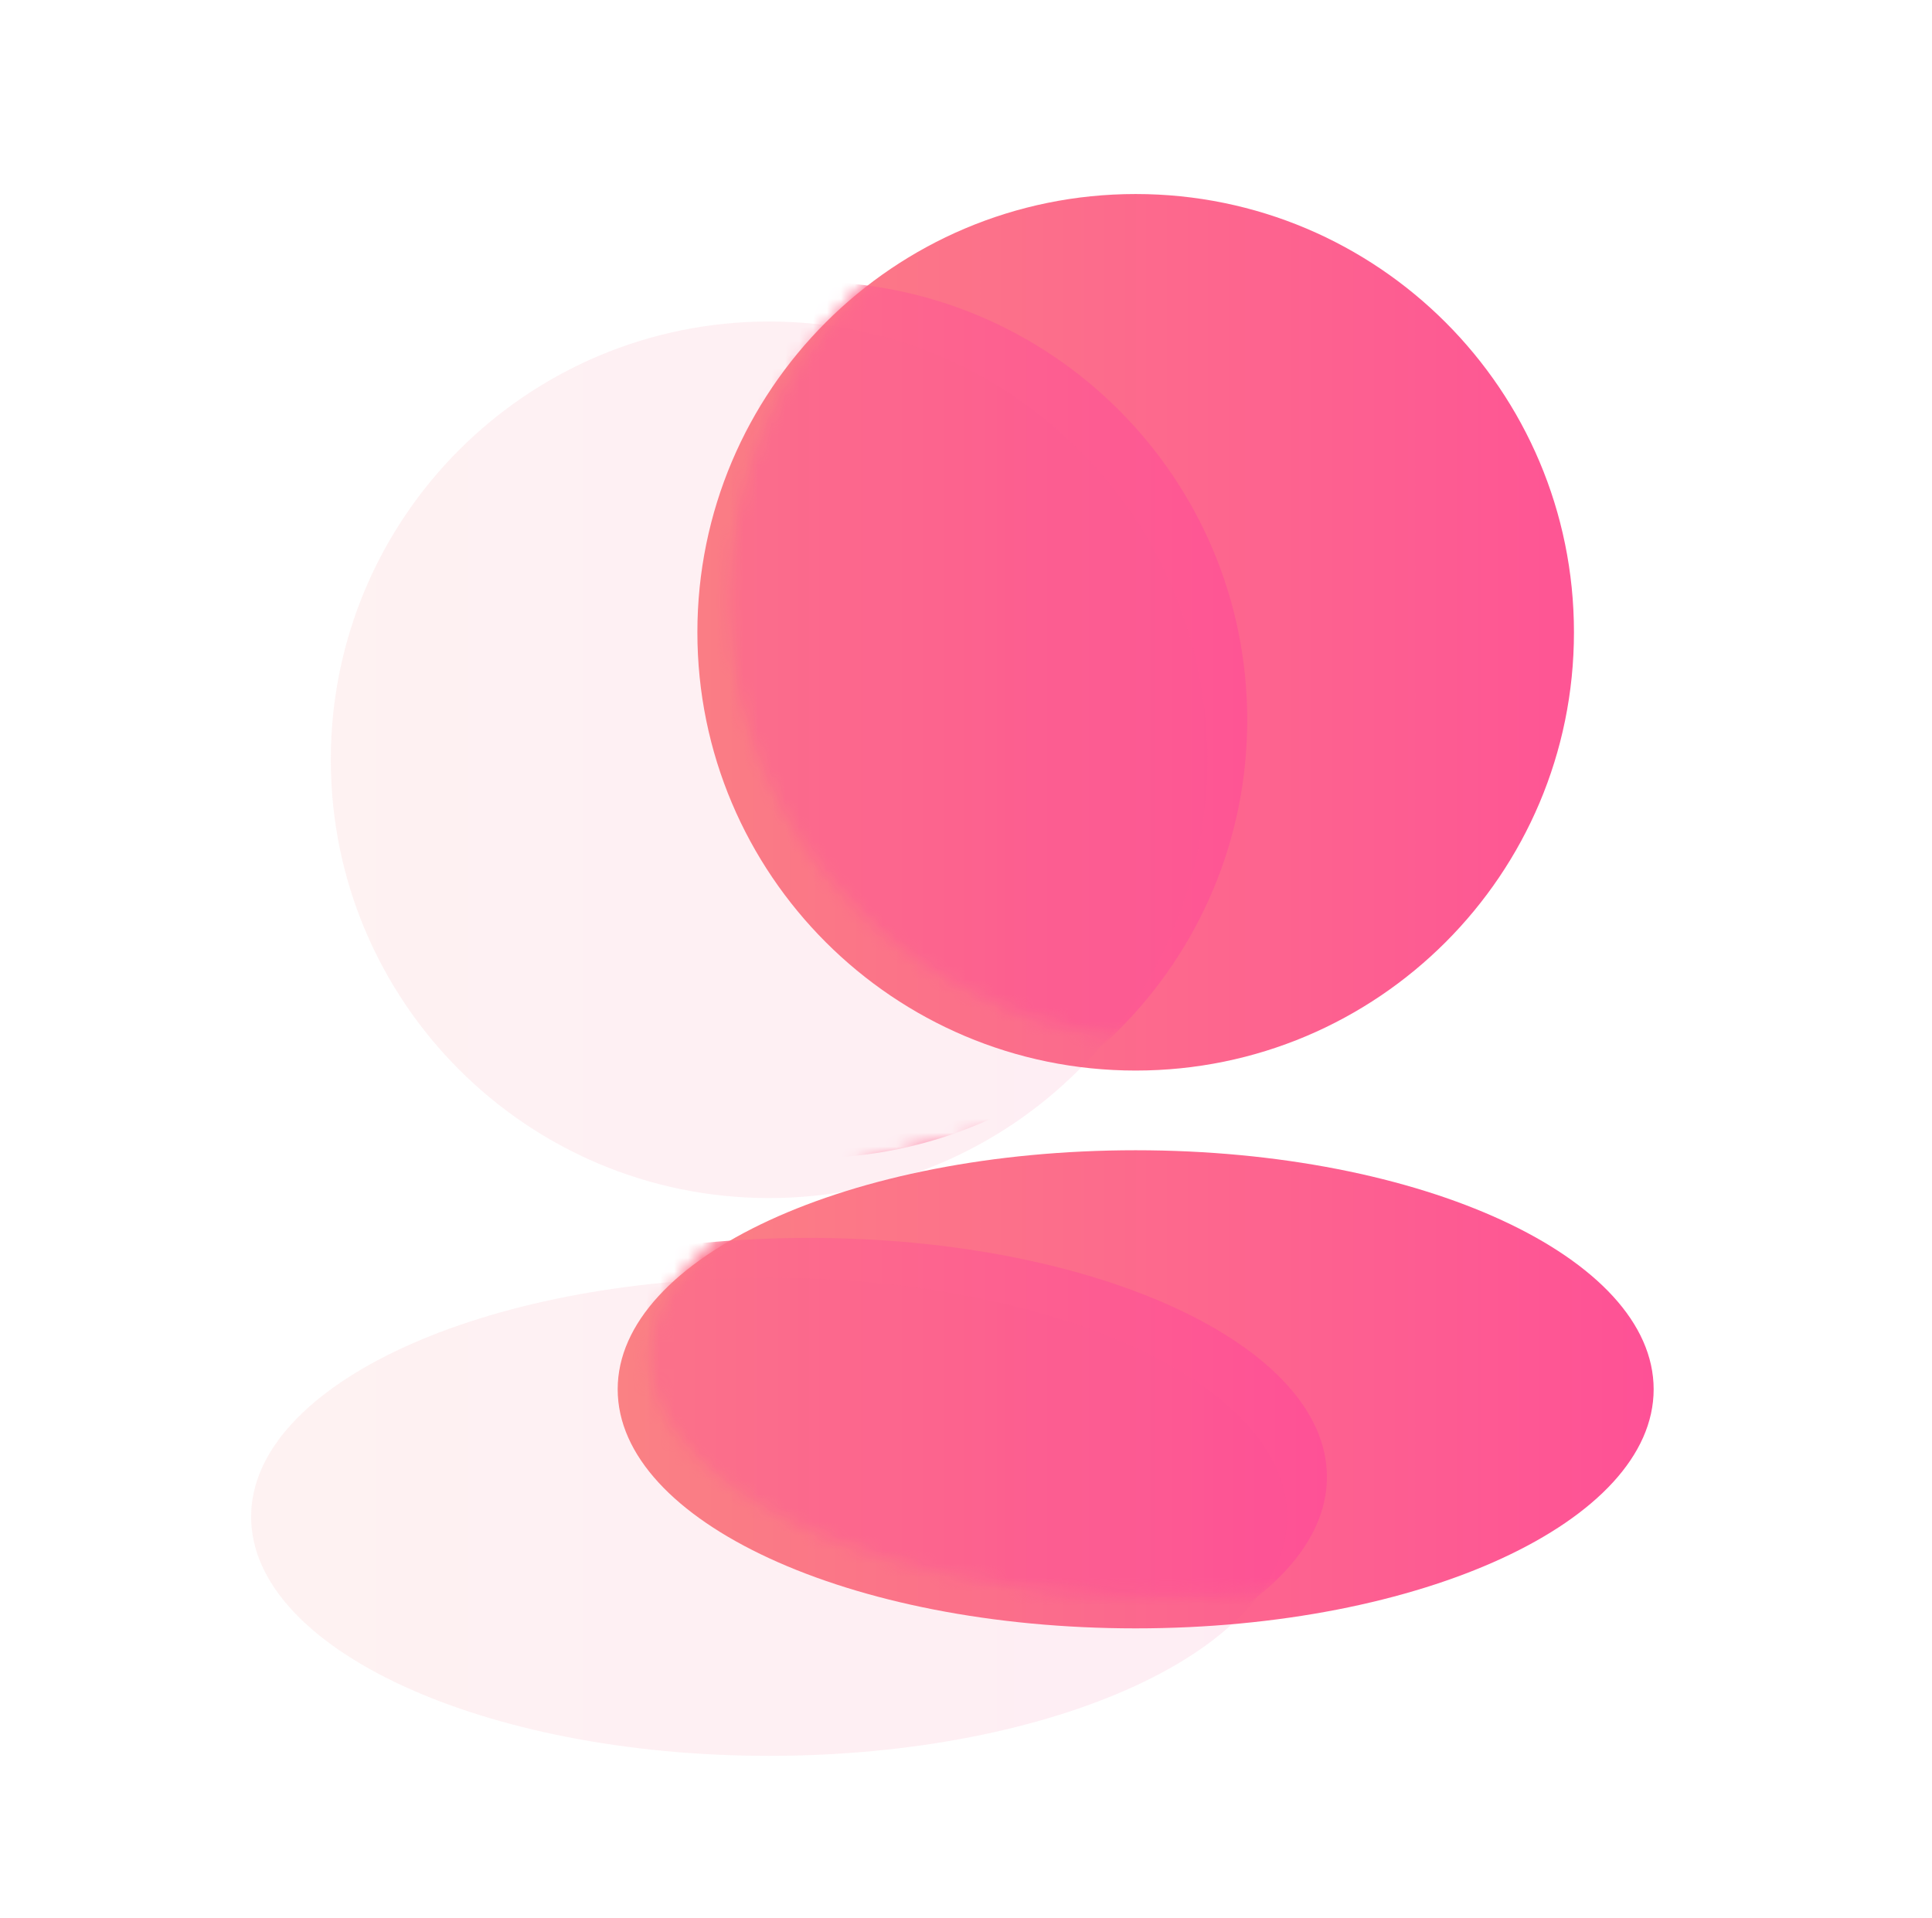 <svg width="139" height="138" viewBox="0 0 139 138" fill="none" xmlns="http://www.w3.org/2000/svg">
<g filter="url(#filter0_di_1_28)">
<path d="M115.533 43.2C115.533 60.615 101.415 74.733 84 74.733C66.585 74.733 52.467 60.615 52.467 43.2C52.467 25.785 66.585 11.667 84 11.667C101.415 11.667 115.533 25.785 115.533 43.2Z" fill="url(#paint0_linear_1_28)"/>
<path d="M121.267 97.667C121.267 107.166 104.582 114.867 84 114.867C63.418 114.867 46.733 107.166 46.733 97.667C46.733 88.167 63.418 80.467 84 80.467C104.582 80.467 121.267 88.167 121.267 97.667Z" fill="url(#paint1_linear_1_28)"/>
</g>
<mask id="mask0_1_28" style="mask-type:alpha" maskUnits="userSpaceOnUse" x="46" y="11" width="76" height="104">
<path d="M115.533 43.2C115.533 60.615 101.415 74.733 84 74.733C66.585 74.733 52.467 60.615 52.467 43.2C52.467 25.785 66.585 11.667 84 11.667C101.415 11.667 115.533 25.785 115.533 43.2Z" fill="url(#paint2_linear_1_28)"/>
<path d="M121.267 97.667C121.267 107.166 104.582 114.867 84 114.867C63.418 114.867 46.733 107.166 46.733 97.667C46.733 88.167 63.418 80.467 84 80.467C104.582 80.467 121.267 88.167 121.267 97.667Z" fill="url(#paint3_linear_1_28)"/>
</mask>
<g mask="url(#mask0_1_28)">
<g filter="url(#filter1_d_1_28)">
<path d="M86.867 54.667C86.867 72.082 72.749 86.2 55.333 86.2C37.918 86.2 23.8 72.082 23.8 54.667C23.8 37.251 37.918 23.133 55.333 23.133C72.749 23.133 86.867 37.251 86.867 54.667Z" fill="url(#paint4_linear_1_28)"/>
<path d="M92.6 109.133C92.6 118.633 75.915 126.333 55.333 126.333C34.752 126.333 18.067 118.633 18.067 109.133C18.067 99.634 34.752 91.933 55.333 91.933C75.915 91.933 92.6 99.634 92.6 109.133Z" fill="url(#paint5_linear_1_28)"/>
</g>
</g>
<g filter="url(#filter2_bii_1_28)">
<path d="M86.867 54.667C86.867 72.082 72.749 86.2 55.333 86.2C37.918 86.2 23.8 72.082 23.8 54.667C23.8 37.251 37.918 23.133 55.333 23.133C72.749 23.133 86.867 37.251 86.867 54.667Z" fill="url(#paint6_linear_1_28)" fill-opacity="0.1"/>
<path d="M92.6 109.133C92.6 118.633 75.915 126.333 55.333 126.333C34.752 126.333 18.067 118.633 18.067 109.133C18.067 99.634 34.752 91.933 55.333 91.933C75.915 91.933 92.6 99.634 92.6 109.133Z" fill="url(#paint7_linear_1_28)" fill-opacity="0.1"/>
</g>
<defs>
<filter id="filter0_di_1_28" x="41" y="1.347" width="90.587" height="119.253" filterUnits="userSpaceOnUse" color-interpolation-filters="sRGB">
<feFlood flood-opacity="0" result="BackgroundImageFix"/>
<feColorMatrix in="SourceAlpha" type="matrix" values="0 0 0 0 0 0 0 0 0 0 0 0 0 0 0 0 0 0 127 0" result="hardAlpha"/>
<feOffset dx="3.44" dy="-3.44"/>
<feGaussianBlur stdDeviation="3.44"/>
<feColorMatrix type="matrix" values="0 0 0 0 0.996 0 0 0 0 0.318 0 0 0 0 0.588 0 0 0 0.2 0"/>
<feBlend mode="normal" in2="BackgroundImageFix" result="effect1_dropShadow_1_28"/>
<feBlend mode="normal" in="SourceGraphic" in2="effect1_dropShadow_1_28" result="shape"/>
<feColorMatrix in="SourceAlpha" type="matrix" values="0 0 0 0 0 0 0 0 0 0 0 0 0 0 0 0 0 0 127 0" result="hardAlpha"/>
<feOffset dx="-5.733" dy="5.733"/>
<feGaussianBlur stdDeviation="5.733"/>
<feComposite in2="hardAlpha" operator="arithmetic" k2="-1" k3="1"/>
<feColorMatrix type="matrix" values="0 0 0 0 1 0 0 0 0 1 0 0 0 0 1 0 0 0 0.24 0"/>
<feBlend mode="normal" in2="shape" result="effect2_innerShadow_1_28"/>
</filter>
<filter id="filter1_d_1_28" x="14.053" y="13.387" width="88.293" height="116.96" filterUnits="userSpaceOnUse" color-interpolation-filters="sRGB">
<feFlood flood-opacity="0" result="BackgroundImageFix"/>
<feColorMatrix in="SourceAlpha" type="matrix" values="0 0 0 0 0 0 0 0 0 0 0 0 0 0 0 0 0 0 127 0" result="hardAlpha"/>
<feOffset dx="2.867" dy="-2.867"/>
<feGaussianBlur stdDeviation="3.44"/>
<feColorMatrix type="matrix" values="0 0 0 0 0.863 0 0 0 0 0 0 0 0 0 0.344 0 0 0 0.5 0"/>
<feBlend mode="normal" in2="BackgroundImageFix" result="effect1_dropShadow_1_28"/>
<feBlend mode="normal" in="SourceGraphic" in2="effect1_dropShadow_1_28" result="shape"/>
</filter>
<filter id="filter2_bii_1_28" x="6.6" y="11.667" width="97.467" height="126.133" filterUnits="userSpaceOnUse" color-interpolation-filters="sRGB">
<feFlood flood-opacity="0" result="BackgroundImageFix"/>
<feGaussianBlur in="BackgroundImageFix" stdDeviation="5.733"/>
<feComposite in2="SourceAlpha" operator="in" result="effect1_backgroundBlur_1_28"/>
<feBlend mode="normal" in="SourceGraphic" in2="effect1_backgroundBlur_1_28" result="shape"/>
<feColorMatrix in="SourceAlpha" type="matrix" values="0 0 0 0 0 0 0 0 0 0 0 0 0 0 0 0 0 0 127 0" result="hardAlpha"/>
<feOffset dy="5.733"/>
<feGaussianBlur stdDeviation="2.867"/>
<feComposite in2="hardAlpha" operator="arithmetic" k2="-1" k3="1"/>
<feColorMatrix type="matrix" values="0 0 0 0 1 0 0 0 0 1 0 0 0 0 1 0 0 0 0.15 0"/>
<feBlend mode="normal" in2="shape" result="effect2_innerShadow_1_28"/>
<feColorMatrix in="SourceAlpha" type="matrix" values="0 0 0 0 0 0 0 0 0 0 0 0 0 0 0 0 0 0 127 0" result="hardAlpha"/>
<feOffset dy="-5.733"/>
<feGaussianBlur stdDeviation="2.867"/>
<feComposite in2="hardAlpha" operator="arithmetic" k2="-1" k3="1"/>
<feColorMatrix type="matrix" values="0 0 0 0 0.996 0 0 0 0 0.318 0 0 0 0 0.588 0 0 0 0.15 0"/>
<feBlend mode="normal" in2="effect2_innerShadow_1_28" result="effect3_innerShadow_1_28"/>
</filter>
<linearGradient id="paint0_linear_1_28" x1="46.733" y1="63.267" x2="121.267" y2="63.267" gradientUnits="userSpaceOnUse">
<stop stop-color="#FB8383"/>
<stop offset="1" stop-color="#FE5196"/>
<stop offset="1" stop-color="#FE5196"/>
</linearGradient>
<linearGradient id="paint1_linear_1_28" x1="46.733" y1="63.267" x2="121.267" y2="63.267" gradientUnits="userSpaceOnUse">
<stop stop-color="#FB8383"/>
<stop offset="1" stop-color="#FE5196"/>
<stop offset="1" stop-color="#FE5196"/>
</linearGradient>
<linearGradient id="paint2_linear_1_28" x1="46.733" y1="63.267" x2="121.267" y2="63.267" gradientUnits="userSpaceOnUse">
<stop stop-color="#FB8383"/>
<stop offset="1" stop-color="#FE5196"/>
</linearGradient>
<linearGradient id="paint3_linear_1_28" x1="46.733" y1="63.267" x2="121.267" y2="63.267" gradientUnits="userSpaceOnUse">
<stop stop-color="#FB8383"/>
<stop offset="1" stop-color="#FE5196"/>
</linearGradient>
<linearGradient id="paint4_linear_1_28" x1="18.067" y1="74.733" x2="92.6" y2="74.733" gradientUnits="userSpaceOnUse">
<stop stop-color="#FB8383"/>
<stop offset="1" stop-color="#FE5196"/>
</linearGradient>
<linearGradient id="paint5_linear_1_28" x1="18.067" y1="74.733" x2="92.6" y2="74.733" gradientUnits="userSpaceOnUse">
<stop stop-color="#FB8383"/>
<stop offset="1" stop-color="#FE5196"/>
</linearGradient>
<linearGradient id="paint6_linear_1_28" x1="18.067" y1="74.733" x2="92.6" y2="74.733" gradientUnits="userSpaceOnUse">
<stop stop-color="#FB8383"/>
<stop offset="1" stop-color="#FE5196"/>
</linearGradient>
<linearGradient id="paint7_linear_1_28" x1="18.067" y1="74.733" x2="92.6" y2="74.733" gradientUnits="userSpaceOnUse">
<stop stop-color="#FB8383"/>
<stop offset="1" stop-color="#FE5196"/>
</linearGradient>
</defs>
</svg>
